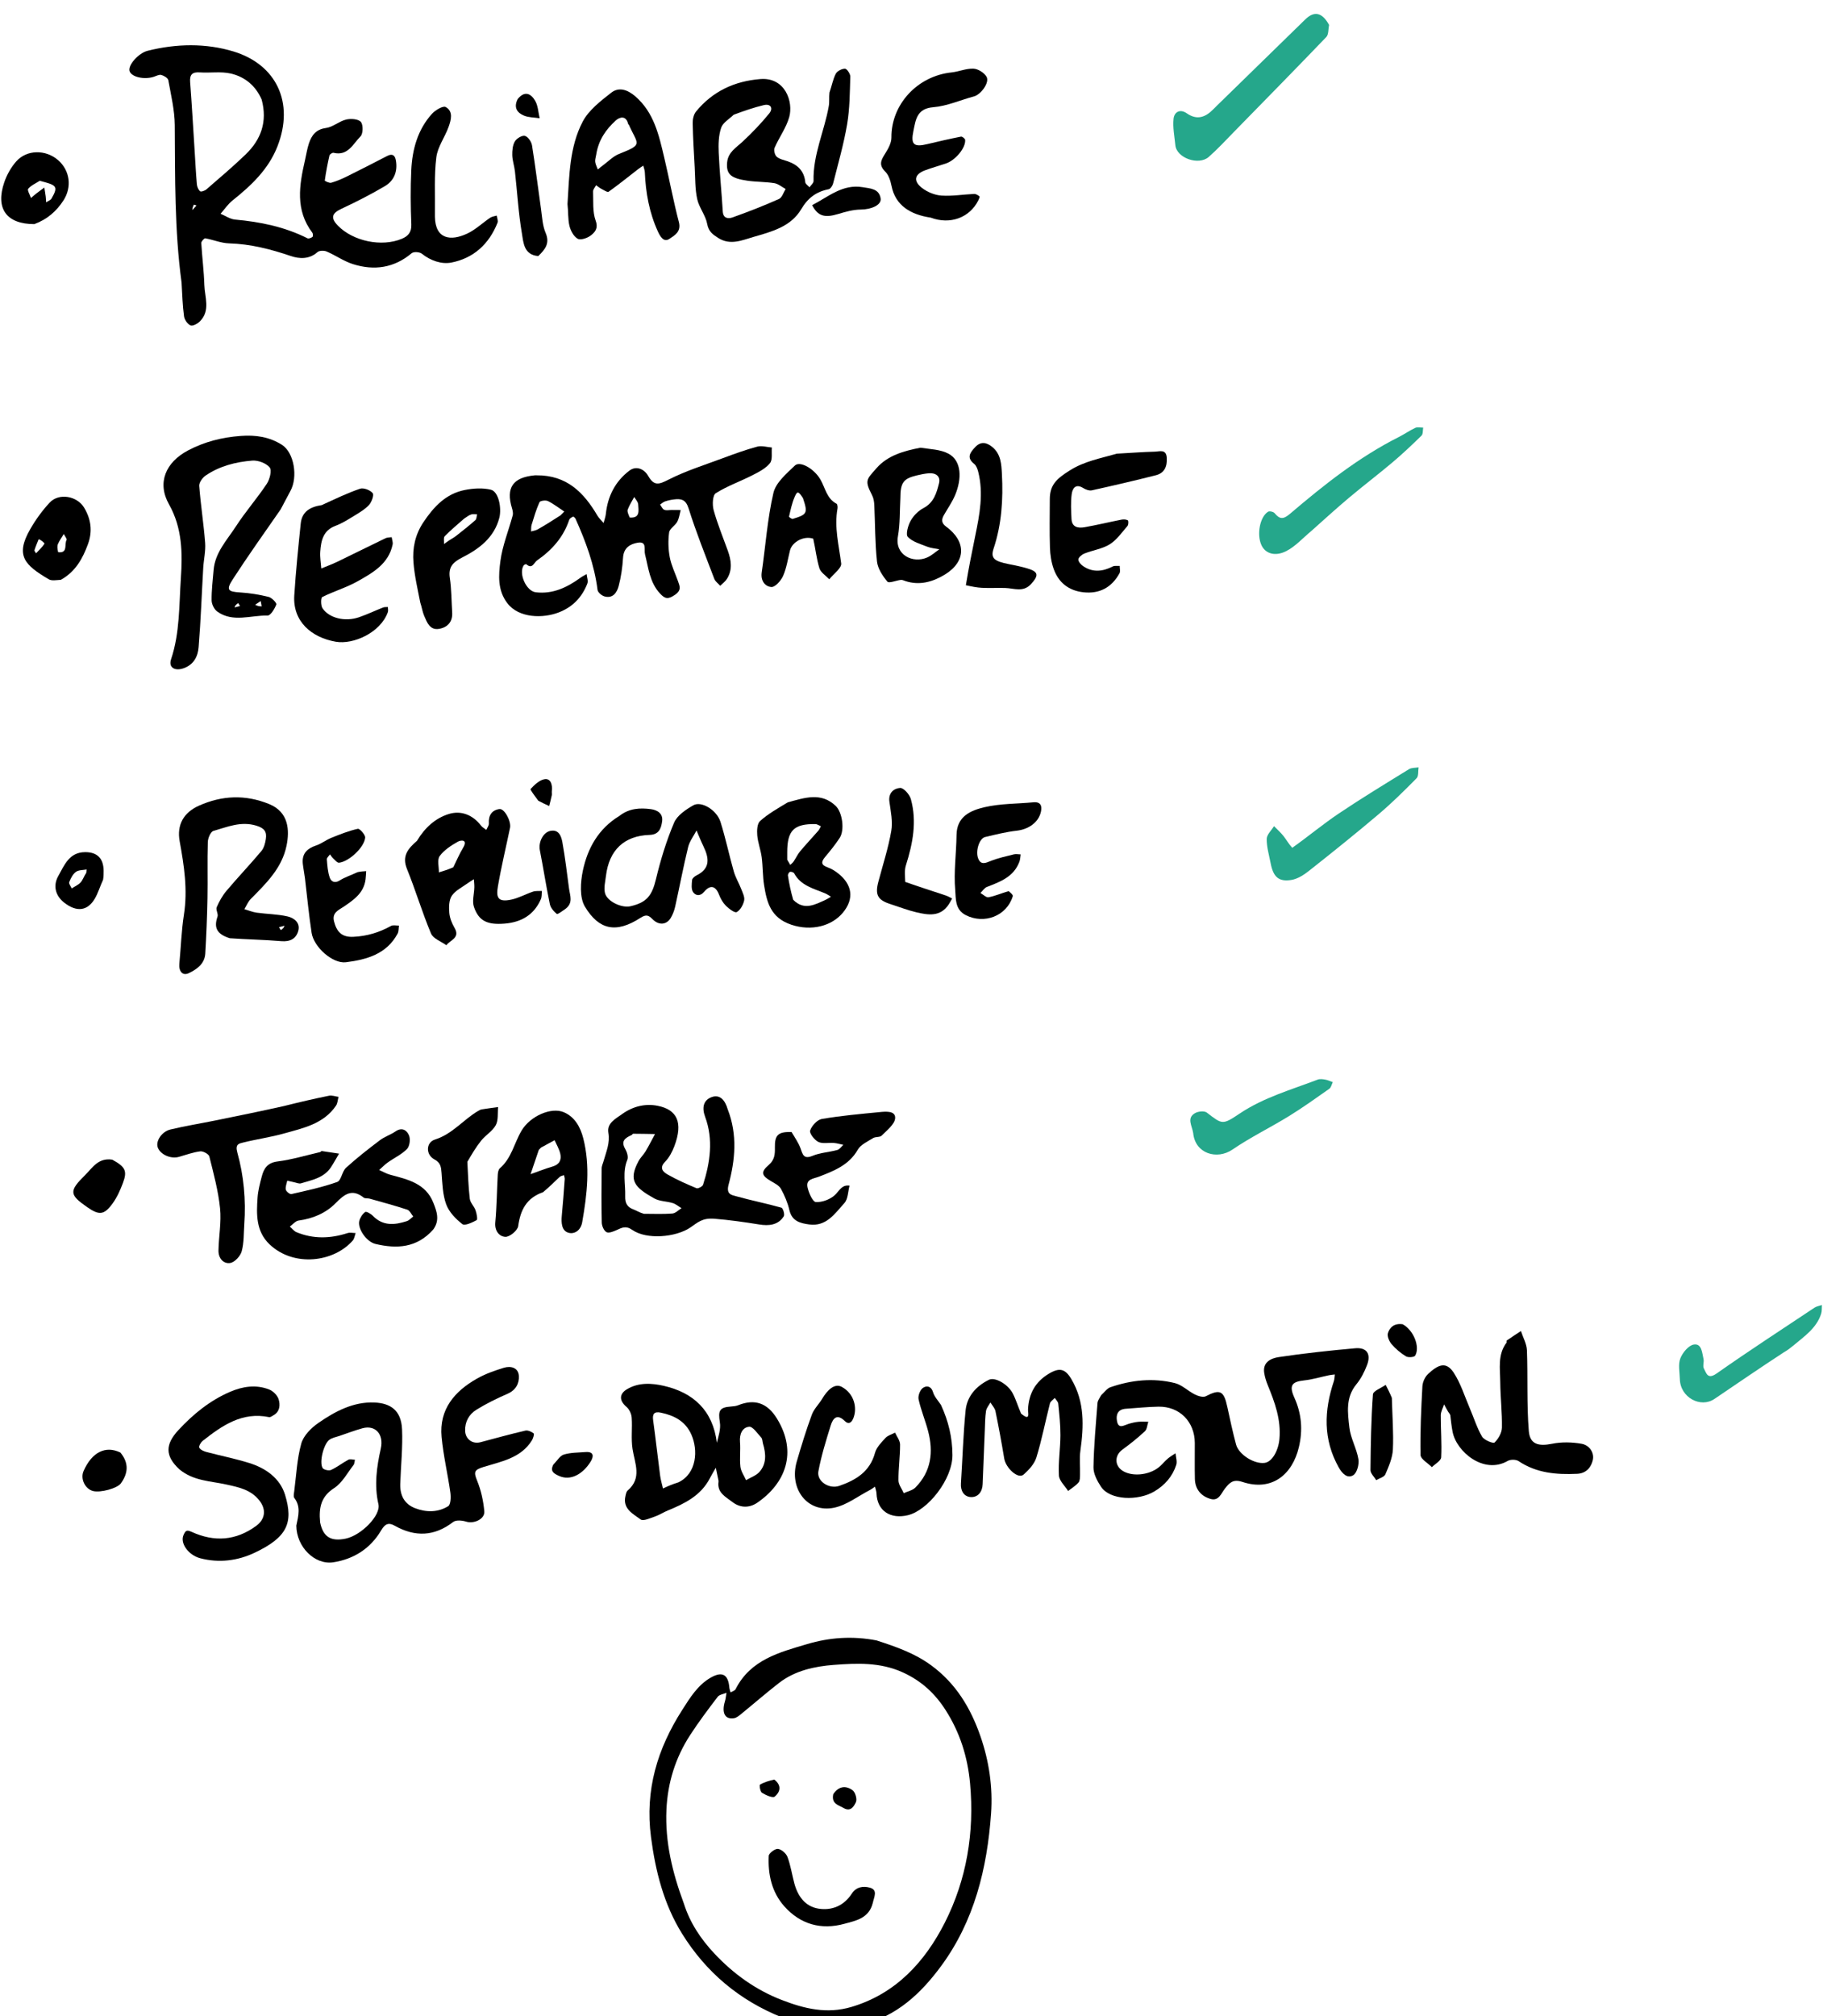 <svg width="842" height="931" viewBox="0 0 842 931" fill="none" xmlns="http://www.w3.org/2000/svg">
<g filter="url(#filter0_d)">
<path d="M247.86 213.49C261.77 213.38 269.66 221.44 275.89 232.03C276.64 233.31 277.81 234.35 278.79 235.49C279.15 234.08 279.68 232.7 279.83 231.27C280.69 223.11 284.19 216.27 290.68 211.34C293.98 208.83 297.63 210.72 299.35 213.71C302.08 218.46 304.23 217.8 308.68 215.53C316.73 211.43 325.48 208.69 333.99 205.52C339.19 203.58 344.42 201.68 349.77 200.24C351.83 199.69 354.25 200.47 356.5 200.64C356.27 203.11 356.91 206.28 355.61 207.89C353.64 210.33 350.46 211.96 347.55 213.44C341.93 216.31 335.87 218.42 330.58 221.77C329.13 222.69 328.94 227.12 329.61 229.54C331.37 235.91 333.92 242.06 336.16 248.29C337.72 252.65 338.4 257.03 335.82 261.22C335.04 262.48 333.73 263.42 332.66 264.5C331.73 263.44 330.4 262.54 329.93 261.31C325.82 250.52 321.51 239.78 318.05 228.77C316.73 224.58 314.58 224.22 311.28 224.62C309.89 224.79 308.49 225.09 307.17 225.54C306.33 225.83 305.63 226.5 304.87 227C305.5 227.83 305.96 229.04 306.79 229.4C307.78 229.82 309.08 229.49 310.25 229.5C311.63 229.51 313.02 229.52 314.4 229.53C313.89 231.35 313.67 233.34 312.78 234.96C311.79 236.76 309.28 238.11 309.05 239.87C308.55 243.63 308.64 247.61 309.35 251.33C310.06 255.07 311.82 258.61 313.1 262.24C313.95 264.65 314.92 266.52 311.7 268.7C308.62 270.8 307.2 270.61 304.86 268.09C300.06 262.93 299.51 256.26 297.92 249.96C297.34 247.67 298.96 243.84 294.49 244.61C290.96 245.22 288.05 247 287.77 251.51C287.5 255.92 286.87 260.38 285.74 264.64C284.96 267.57 283.08 270.51 279.17 269.39C277.89 269.02 276.13 267.53 275.99 266.38C274.54 254.83 270.55 244.09 265.84 233.58C265.64 233.13 264.87 232.47 264.68 232.57C264 232.9 263.12 233.4 262.91 234.03C260.23 242.09 254.9 248.03 248.07 252.77C246.61 253.79 245.87 257.02 243.09 254.54C242.95 254.41 242.1 254.73 241.89 255.05C239.41 258.79 243.04 266.96 247.44 267.49C255.36 268.44 261.96 265.24 268.13 260.76C269.01 260.12 270.01 259.64 270.95 259.09C271.09 260.56 271.76 262.24 271.28 263.47C268.85 269.75 264.54 274.27 258.14 276.77C250.83 279.62 239.66 279.51 234.33 272.54C229.74 266.53 230.26 259.54 231.13 253.02C232.08 245.88 234.92 239 236.81 231.96C237.08 230.95 236.78 229.7 236.46 228.64C233.61 219.23 236.86 214.47 246.86 213.51C247.02 213.47 247.19 213.49 247.86 213.49ZM258.86 231.99C259.45 231.4 260.04 230.81 260.63 230.22C258.14 228.57 255.75 226.7 253.09 225.38C252.06 224.87 249.48 225.22 249.18 225.89C247.66 229.25 246.62 232.83 245.53 236.36C245.24 237.31 245.36 238.39 245.3 239.41C246.32 239.1 247.44 238.97 248.34 238.46C251.71 236.54 255.02 234.49 258.86 231.99ZM290.86 232.99C295.81 233.33 294.91 229.69 294.76 226.89C294.7 225.73 293.58 224.62 292.94 223.49C291.91 225.41 290.7 227.26 289.94 229.28C289.61 230.17 290.19 231.41 290.86 232.99Z" fill="black"/>
<path d="M129.61 229.24C122.06 240.12 114.56 250.63 107.55 261.45C104.33 266.42 105.22 267.23 110.96 267.57C115.37 267.84 119.8 268.57 124.09 269.63C125.55 269.99 127.88 272.46 127.62 273.13C126.86 275.14 124.97 278.27 123.59 278.24C115.81 278.05 107.58 281.59 100.34 276.39C98.93 275.37 97.77 273.01 97.74 271.25C97.68 266.57 98.27 261.88 98.66 257.2C99.34 249.08 104.89 243.36 108.99 237.02C113.38 230.24 118.77 224.12 123.24 217.38C124.6 215.33 125.64 211.17 124.55 209.84C122.92 207.86 119.2 206.48 116.51 206.69C108.89 207.29 101.43 209.2 94.98 213.59C93.52 214.58 91.9 216.84 92.02 218.38C92.69 227.15 94.08 235.87 94.75 244.64C95.04 248.45 94.1 252.34 93.87 256.21C93.16 268.42 92.73 280.66 91.74 292.84C91.4 297.05 89.57 300.88 84.82 302.57C80.86 303.98 77.71 302.32 79.01 298.44C83.1 286.21 82.69 273.45 83.54 260.97C84.31 249.52 84.23 237.82 78.06 226.89C72.45 216.95 76.46 207.49 86.86 201.99C94.47 197.97 102.48 195.95 111.14 195.3C118.13 194.77 124.39 195.73 130.19 199.38C135.84 202.94 137.71 214.28 134.11 220.76C132.61 223.46 131.27 226.24 129.61 229.24ZM120.86 273.99C120.71 273.18 120.56 272.36 120.42 271.55C119.57 272.12 118.72 272.68 117.86 273.25C118.69 273.66 119.53 274.07 120.86 273.99ZM108.36 274.49C109.19 274.27 110.03 274.05 110.86 273.83C110.57 273.38 110.28 272.94 110 272.49C109.28 272.99 108.57 273.49 108.36 274.49Z" fill="black"/>
<path d="M425.11 200.74C429.63 201.43 434.35 201.51 438.06 203.49C444.25 206.78 444.28 215.15 441.15 222.6C439.78 225.86 437.7 228.82 435.93 231.91C434.78 233.93 434.83 235.58 436.92 237.11C446.38 244.01 446.27 253.29 436.38 259.33C430.87 262.69 424.74 264.46 418.16 262.31C417.49 262.09 416.77 261.71 416.11 261.78C413.94 262.02 410.58 263.45 409.87 262.59C407.66 259.94 405.41 256.56 405.06 253.27C404.13 244.66 404.23 235.94 403.82 227.27C403.75 225.73 403.5 224.06 402.81 222.72C399.25 215.8 400.17 215.5 404.8 210.23C409.98 204.3 417.33 202.26 425.11 200.74ZM415.86 223.99C415.53 229.9 415.75 235.9 414.73 241.69C413.21 250.28 421.61 254.3 428.23 251.43C430.27 250.55 431.99 248.93 433.86 247.65C431.99 247.26 430.01 247.13 428.26 246.44C425.12 245.2 421.49 244.21 419.31 241.93C418.24 240.8 419.38 236.69 420.58 234.52C421.89 232.16 424.13 229.88 426.51 228.63C431.34 226.1 432.61 221.57 433.72 217.1C434.5 213.96 432.23 212.29 429.03 212.54C427.16 212.69 425.29 213.08 423.46 213.52C417.3 214.99 415.86 216.82 415.86 223.99Z" fill="black"/>
<path d="M148.61 227.24C154.65 224.49 160.34 221.7 166.3 219.68C167.93 219.12 171.01 220.31 172.14 221.72C172.84 222.59 171.65 225.89 170.39 227.23C168.38 229.36 165.68 230.9 163.13 232.46C160.5 234.07 157.82 235.74 154.95 236.81C149.23 238.93 148.27 243.69 147.92 248.75C147.74 251.31 148.21 253.91 148.39 256.5C150.81 255.5 153.28 254.61 155.63 253.48C163.13 249.87 170.57 246.14 178.07 242.53C178.9 242.13 179.96 242.2 180.91 242.05C181.07 243.19 181.56 244.39 181.34 245.45C179.49 254.37 172.22 258.45 165.25 262.38C160.06 265.31 154.18 267 148.84 269.7C148.13 270.06 148.11 273.64 148.98 274.91C152.13 279.51 159.44 281.19 165.78 279.03C169.56 277.74 173.18 276 176.9 274.53C177.58 274.26 178.39 274.36 179.15 274.29C179.16 275.09 179.39 275.98 179.13 276.69C175.7 286.2 163.16 291.73 155.11 290.33C143.91 288.39 135.15 281.01 135.92 268.94C136.63 257.85 137.76 246.78 138.9 235.72C139.47 230.21 143.3 228.03 148.61 227.24Z" fill="black"/>
<path d="M515.86 203.49C522.05 203.16 527.73 202.7 533.43 202.56C535.57 202.51 538.66 201.23 538.9 205.43C539.13 209.41 537.84 212.44 533.88 213.45C524.07 215.94 514.2 218.23 504.31 220.42C503.1 220.69 501.45 220.08 500.32 219.37C496.76 217.14 495.34 219.6 494.99 222.18C494.49 225.94 494.71 229.83 494.9 233.65C495.1 237.54 498.04 237.96 500.94 237.45C506.64 236.45 512.27 235.08 517.95 233.96C518.92 233.77 520.13 233.82 520.93 234.27C521.28 234.47 521.26 236.28 520.79 236.83C518.19 239.82 515.82 243.3 512.57 245.33C509.13 247.47 504.75 248.05 500.89 249.59C499.7 250.06 498.07 251.41 498.06 252.38C498.05 253.47 499.42 254.9 500.56 255.62C504.97 258.44 509.45 257.88 513.95 255.57C514.83 255.12 516.09 255.39 517.17 255.32C517.16 256.46 517.56 257.82 517.08 258.7C513.48 265.25 507.88 268.31 500.4 267.49C493.63 266.75 488.9 263.03 486.66 256.68C485.57 253.6 485.06 250.2 484.95 246.93C484.71 239.45 484.86 231.95 484.88 224.46C484.9 217.72 488.26 214.92 494.06 211.26C500.77 206.99 508.13 205.7 515.86 203.49Z" fill="black"/>
<path d="M194.11 272.24C192.86 265.9 191.46 259.85 190.97 253.73C190.44 247.17 191.71 240.92 195.55 235.16C200.36 227.96 205.97 221.96 214.74 220.25C218.63 219.49 222.94 219.21 226.72 220.13C230.34 221.01 231.77 228.7 230.62 233.13C228.28 242.18 221.38 247.42 213.58 251.38C209.43 253.49 206.99 255.64 207.75 260.77C208.54 266.06 208.52 271.48 208.85 276.84C209.12 281.16 206.67 283.71 202.84 284.38C198.55 285.14 197.22 281.4 195.9 278.34C195.12 276.51 194.86 274.45 194.11 272.24ZM214.36 233.49C211.35 236.16 208.23 238.72 205.42 241.59C204.76 242.26 205.16 243.97 205.07 245.2C205.88 244.63 206.69 244.04 207.52 243.49C208.56 242.8 209.68 242.24 210.65 241.47C213.66 239.1 216.68 236.73 219.55 234.19C220.15 233.66 220.11 232.41 220.37 231.49C219.49 231.49 218.55 231.29 217.74 231.53C216.72 231.83 215.81 232.49 214.36 233.49Z" fill="black"/>
<path d="M375.61 242.74C371.2 241.28 365.83 244.26 364.85 248.26C363.89 252.18 363.3 256.27 361.7 259.92C360.73 262.12 358.03 265.17 356.3 265.06C353.32 264.85 351.27 262.16 351.82 258.34C353.6 246.08 354.44 233.61 357.23 221.59C358.34 216.84 363.27 212.69 367.14 208.97C369.53 206.68 375.99 210.46 378.85 215.28C381.16 219.17 381.75 224.18 386.36 226.6C386.8 226.83 386.95 228.11 386.82 228.83C385.26 237.45 387.46 245.73 388.52 254.16C388.8 256.34 384.97 259.03 383.02 261.49C381.45 259.81 379.08 258.37 378.46 256.39C377.13 252.07 376.68 247.47 375.61 242.74ZM370.86 223.99C368.71 220.71 368.24 220.59 366.93 223.7C365.75 226.5 365.13 229.55 364.43 232.53C364.38 232.76 365.7 233.74 366.15 233.61C372.87 231.56 373.18 230.96 370.86 223.99Z" fill="black"/>
<path d="M605.61 239.24C601.63 242.55 598.28 246.35 594.09 248.48C588.82 251.16 584.43 249.55 582.66 245.79C580.37 240.92 581.87 232.68 585.69 230.3C586.34 229.9 588.14 230.3 588.68 230.94C591.05 233.78 592.64 233.96 595.8 231.27C611.43 217.96 627.5 205.17 645.98 195.85C648.61 194.53 651.04 192.8 653.7 191.56C654.71 191.09 656.12 191.46 657.34 191.45C657.11 192.7 657.31 194.41 656.57 195.14C652.25 199.38 647.84 203.54 643.22 207.45C636.61 213.03 629.7 218.27 623.08 223.84C617.22 228.76 611.58 233.93 605.61 239.24Z" fill="#25A78B"/>
<path d="M446.11 264.24C447.39 256.46 448.9 248.93 450.45 241.4C452.47 231.61 454.34 221.81 451.81 211.83C451.48 210.52 450.9 208.95 449.91 208.17C446.23 205.28 448.19 202.87 450.35 200.53C452.83 197.84 455.46 198.1 458.23 200.33C462.35 203.64 462.52 208.43 462.76 212.93C463.37 224.55 462.66 236.07 458.93 247.28C457.44 251.76 459.11 253.15 466 254.5C468.91 255.07 471.83 255.66 474.66 256.52C479.66 258.04 479.86 259.69 476.22 263.69C472.62 267.64 468.38 265.64 464.27 265.51C460.72 265.4 457.15 265.61 453.61 265.44C451.19 265.33 448.78 264.82 446.11 264.24Z" fill="black"/>
<path d="M28.11 261.74C26.06 261.85 23.9 262.31 22.51 261.49C11.46 254.94 6.9 250.64 13.94 238.38C16.44 234.02 19.47 229.83 22.88 226.14C27.2 221.47 35.61 222.99 38.88 228.46C42.07 233.8 42.78 239.34 40.65 245.2C38.21 251.87 34.93 257.92 28.11 261.74ZM26.86 248.99C31.54 249.54 29.59 245.3 30.75 243.36C31.04 242.87 29.93 241.53 29.46 240.59C28.55 242.11 27.48 243.56 26.78 245.17C26.34 246.14 26.48 247.37 26.86 248.99ZM17.86 242.99C17.19 244.67 16.46 246.33 15.92 248.05C15.81 248.41 16.4 249 16.66 249.49C17.99 248.06 19.47 246.72 20.53 245.1C20.7 244.82 19.12 243.39 17.86 242.99Z" fill="black"/>
<path d="M336.11 506.24C340.69 517.97 339.56 529.66 336.52 541.02C335.31 545.54 337.87 545.78 340.07 546.4C346.97 548.33 354.03 549.72 360.92 551.66C361.65 551.87 362.54 554.79 362.02 555.62C359.41 559.8 354.99 560.11 350.74 559.43C343.82 558.32 336.95 557.33 329.94 556.77C324.39 556.33 322.35 558.43 318.88 560.8C312.18 565.38 298.62 566.54 292.05 561.94C289 559.8 287.21 560.94 284.73 562.04C283.27 562.69 281.15 563.55 280.1 562.95C278.9 562.27 277.98 560.09 277.94 558.53C277.74 550.2 277.8 541.87 277.89 533.53C277.9 532.33 278.52 531.14 278.84 529.94C280 525.74 281.82 521.82 281 517.07C280.23 512.63 284.29 510.63 287.41 508.39C292.36 504.85 298.04 503.48 303.77 504.62C312.72 506.4 315.62 512.28 311.47 523.27C310.5 525.85 309.1 528.51 307.2 530.45C304.35 533.35 306.27 535.16 308.33 536.33C312.6 538.77 317.14 540.78 321.69 542.67C322.4 542.96 324.47 541.89 324.73 541.07C328.02 530.73 329.55 520.16 325.69 509.73C324.12 505.49 324.88 502.19 328.38 500.73C332.47 499.03 334.9 502.03 336.11 506.24ZM297.36 554.49C301.75 554.49 306.15 554.7 310.51 554.37C311.99 554.26 313.36 552.77 314.77 551.9C313.44 551.1 312.2 550 310.75 549.55C307.93 548.67 304.64 548.77 302.17 547.38C293.13 542.29 290.13 539.15 294.89 530.22C295.77 528.56 297.24 527.22 298.21 525.59C299.75 523.01 301.1 520.31 302.53 517.66C299.17 517.6 295.8 517.53 292.44 517.52C292.2 517.52 291.99 518 291.71 518.13C288.83 519.42 286.6 520.82 288.79 524.59C289.61 526 290.29 528.24 289.74 529.57C287.43 535.14 288.94 540.76 288.76 546.36C288.65 549.68 289.75 551.44 292.69 552.52C293.97 552.99 295.14 553.82 297.36 554.49Z" fill="black"/>
<path d="M200.11 561.74C192.55 570.29 183.23 570.74 173.43 568.41C169.19 567.4 165.06 561.24 165.95 557.76C166.35 556.21 167.42 554.56 168.69 553.65C169.2 553.28 171.31 554.49 172.23 555.44C176.89 560.23 182.31 559.69 187.9 557.88C189 557.52 189.88 556.47 190.86 555.74C189.96 554.65 189.26 552.96 188.12 552.59C182.39 550.7 176.55 549.14 170.74 547.5C169.83 547.24 168.61 547.51 167.97 547C162.56 542.72 159.09 545.44 155.04 549.56C150.5 554.17 144.54 556.72 137.93 557.6C136.48 557.79 135.21 559.43 133.86 560.39C134.88 561.27 135.76 562.49 136.94 562.98C144.72 566.19 152.58 565.96 160.51 563.4C161.64 563.03 163 563.37 164.26 563.38C163.84 564.54 163.7 565.94 162.95 566.81C154.28 576.8 135.75 579.31 124.48 568.57C118.19 562.57 118.42 554.71 118.97 546.95C119.2 543.69 120.07 540.46 120.9 537.28C121.87 533.55 123.51 530.91 128.18 530.32C134.81 529.48 141.29 527.51 147.83 526C148.12 525.93 148.38 525.48 148.61 525.51C151.28 525.88 153.94 526.3 156.6 526.71C155.37 528.79 154.21 530.92 152.89 532.94C149.64 537.92 144.13 538.87 139.02 540.42C138.08 540.7 136.87 540.12 135.79 539.9C134.75 539.69 133.71 539.43 132.67 539.19C132.4 540.58 131.74 542.05 132.01 543.33C132.2 544.2 133.87 545.54 134.59 545.38C141.71 543.75 148.9 542.24 155.75 539.79C157.62 539.12 157.96 534.94 159.81 533.25C164.76 528.74 170.07 524.6 175.41 520.55C177.6 518.89 180.39 518.02 182.67 516.45C185.75 514.32 188 516 188.93 518.34C189.63 520.08 189.22 523.3 187.98 524.57C185.51 527.09 182.09 528.66 179.15 530.75C177.71 531.77 176.46 533.08 175.13 534.26C176.82 535 178.45 535.98 180.21 536.45C188.27 538.61 196.59 540.41 200.13 549.34C201.67 553.23 203.29 557.39 200.11 561.74Z" fill="black"/>
<path d="M131.11 504.74C138.22 502.96 145.07 501.35 151.96 499.97C153.34 499.69 154.89 500.3 156.36 500.49C155.99 501.86 155.94 503.46 155.18 504.57C149.44 513.01 140.05 514.91 131.14 517.41C124.97 519.14 118.57 520.02 112.35 521.57C110.41 522.05 108.53 522.3 109.6 526.13C112.61 536.89 113.63 548.06 112.84 559.3C112.54 563.5 112.73 567.84 111.63 571.82C111.02 574.02 108.42 576.86 106.36 577.2C103.12 577.73 100.86 574.91 100.91 571.5C101.02 564.97 102.3 558.37 101.64 551.94C100.81 543.88 98.66 535.93 96.69 528.04C96.41 526.91 93.84 525.49 92.5 525.65C89.15 526.06 85.9 527.29 82.61 528.21C78.78 529.28 73.94 527.07 72.83 523.74C71.89 520.91 74.69 516.52 78.72 515.56C85.43 513.95 92.26 512.85 99.03 511.48C109.67 509.34 120.26 507.15 131.11 504.74Z" fill="black"/>
<path d="M250.86 544.49C243.07 547.21 240.36 552.83 239.34 560.2C239.06 562.2 235.39 565.23 233.41 565.13C230.63 564.99 228.4 562.44 228.76 558.48C229.44 551.16 229.49 543.79 229.9 536.45C229.96 535.41 230.21 534.03 230.91 533.43C236.29 528.79 237.51 521.81 240.9 516.08C244.85 509.4 254.53 505.1 260.38 507.57C265.58 509.76 268.12 514.61 269.41 519.67C272.67 532.55 271.17 545.47 268.91 558.36C268.24 562.2 265.32 564.02 262.56 563.24C259.4 562.34 259.17 558.62 259.48 555.36C260.02 549.73 260.43 544.09 260.84 538.46C260.88 537.86 260.61 537.24 260.48 536.63C259.79 536.91 258.95 537.01 258.45 537.49C256.03 539.75 253.71 542.13 250.86 544.49ZM248.86 524.99C247.59 528.72 246.32 532.45 245.06 536.19C248.46 534.99 251.82 533.66 255.27 532.64C258.41 531.71 259.43 529.56 258.78 526.74C258.28 524.57 257.06 522.57 256.16 520.5C254.13 521.6 252.09 522.69 250.07 523.81C249.79 523.95 249.59 524.25 248.86 524.99Z" fill="black"/>
<path d="M365.61 516.74C367.19 519.43 368.86 521.76 369.77 524.35C370.79 527.25 371.26 529.39 375.32 527.71C378.87 526.24 382.94 526.06 386.71 525.03C387.78 524.74 388.59 523.46 389.52 522.64C388.05 522.34 386.59 521.89 385.11 521.77C382.7 521.57 379.93 522.26 377.95 521.28C376.15 520.39 373.75 517.28 374.18 516.04C374.94 513.83 377.44 511.07 379.58 510.7C388.4 509.19 397.35 508.4 406.27 507.53C409.11 507.25 413.63 506.82 413.45 510.31C413.3 513.13 409.64 515.91 407.22 518.39C406.39 519.24 404.39 518.83 403.26 519.53C400.74 521.11 397.55 522.52 396.19 524.89C392.12 532.01 385.21 534.66 378.33 537.32C375.58 538.38 372.13 538.4 373 542.36C373.56 544.89 375.4 549 376.84 549.07C379.78 549.22 383.51 547.83 385.67 545.77C387.75 543.78 388.82 540.96 392.39 541.49C391.65 544.21 391.7 547.66 390.01 549.52C385.66 554.32 381.7 560.49 373.76 559.41C369.68 558.86 365.79 557.94 364.61 552.82C363.82 549.41 362.4 546.06 360.71 542.98C359.87 541.45 357.89 540.44 356.25 539.49C351.68 536.83 351.2 535.26 355.1 531.89C357.75 529.6 357.97 527.05 357.91 523.99C357.77 518.09 359.41 516.53 365.61 516.74Z" fill="black"/>
<path d="M551.11 517.24C550.62 513.85 547.88 510.21 552.09 507.93C553.53 507.15 556.28 506.89 557.4 507.75C564.6 513.3 564.59 513.54 572.65 508.15C583.71 500.76 596.39 497.2 608.61 492.53C609.63 492.14 610.95 492.32 612.08 492.52C613.28 492.73 614.41 493.29 615.58 493.69C615.06 494.73 614.82 496.16 613.99 496.74C607.83 501.08 601.7 505.47 595.29 509.42C586.71 514.7 577.57 519.13 569.27 524.81C562.12 529.71 552.03 526.77 551.11 517.24Z" fill="#25A78B"/>
<path d="M215.86 530.49C216.19 536.5 216.32 542.04 216.98 547.52C217.2 549.38 218.98 550.99 219.64 552.86C220.16 554.32 220.68 557.1 220.15 557.4C218.13 558.52 214.69 560.14 213.57 559.27C210.51 556.89 207.4 553.69 206.1 550.16C204.44 545.65 204.32 540.51 203.94 535.61C203.73 532.88 203.54 530.91 200.61 529.35C196.6 527.22 196.65 521.54 200.93 520.19C209.02 517.64 214.02 510.98 220.9 506.95C221.42 506.64 222.01 506.35 222.6 506.26C225.08 505.86 227.57 505.54 230.06 505.2C229.77 508.02 230.24 511.25 228.99 513.55C227.48 516.33 224.31 518.14 222.25 520.69C219.9 523.61 217.97 526.87 215.86 530.49Z" fill="black"/>
<path d="M51.86 529.49C57.92 532.83 58.85 534.69 56.8 540.19C55.57 543.5 54.08 546.85 52.03 549.68C48.09 555.11 45.83 555.26 40.34 551.46C31.98 545.68 31.8 544 39.33 536.59C42.7 533.26 45.37 528.48 51.86 529.49Z" fill="black"/>
<path d="M508.61 638.24C510.18 636.82 511.31 635.11 512.85 634.58C522.56 631.22 532.59 630.18 542.61 632.65C545.93 633.47 548.71 636.33 551.9 637.92C553.38 638.66 555.69 639.37 556.91 638.74C563.49 635.33 565.26 636.12 566.87 643.67C568.11 649.47 569.37 655.27 570.9 661C572.15 665.72 579.42 670.2 584.17 669.5C587.67 668.98 590.47 663.72 590.94 658.48C591.74 649.58 588.83 641.63 585.57 633.67C584.81 631.82 584.19 629.85 583.9 627.88C583.16 622.83 587.25 621.17 590.62 620.66C602.33 618.9 614.13 617.64 625.93 616.58C631.26 616.1 633.35 619.19 631.4 624.33C630.21 627.48 628.59 630.66 626.46 633.24C621.43 639.35 622.47 646.42 623.24 653.17C623.81 658.14 626.59 662.84 627.43 667.82C627.83 670.19 626.75 674.16 625.02 675.21C622.35 676.83 620.01 674.59 618.33 671.61C611.03 658.61 611.54 645.33 616.09 631.73C616.41 630.77 616.39 629.7 616.53 628.68C615.63 628.8 614.71 628.85 613.83 629.04C610 629.84 606.22 631.01 602.35 631.42C596.52 632.04 595.33 633.84 597.86 639.45C601.19 646.84 601.8 654.37 599.91 662.3C596.91 674.87 587.5 682.81 573.84 678.3C569.52 676.88 567.92 678.69 565.87 681.23C564.04 683.5 563 687.27 559.14 686.16C554.75 684.9 552.02 681.71 551.89 676.94C551.75 671.39 551.88 665.83 551.85 660.28C551.79 650.47 544.81 643.4 535.08 643.55C530.05 643.63 525.03 644.17 520 644.51C516.25 644.76 515.33 647.29 515.93 650.31C516.66 653.98 519.1 652.16 521.14 651.53C522.63 651.07 524.17 650.71 525.72 650.54C527.26 650.38 528.82 650.52 530.38 650.52C529.87 652.01 529.8 653.96 528.79 654.91C525.53 657.95 522.03 660.75 518.42 663.38C514.53 666.21 514.76 671.22 519.08 673.5C523.9 676.05 531.64 674.91 535.87 670.98C537.09 669.85 538.16 668.55 539.43 667.48C540.51 666.57 541.77 665.87 542.94 665.07C543.09 666.87 543.79 668.86 543.27 670.45C541.55 675.78 538.01 679.8 533.19 682.67C525.6 687.19 512.65 686.79 508.51 680.49C506.77 677.85 505 674.52 505.05 671.53C505.21 661.64 506.15 651.75 506.91 641.88C507 640.71 507.86 639.61 508.61 638.24Z" fill="black"/>
<path d="M136.86 698.49C137.86 693.8 138.97 689.64 135.93 685.69C135.45 685.06 135.75 683.73 135.88 682.75C136.85 675.33 137.16 667.73 139.15 660.59C140.17 656.94 143.71 653.38 147.01 651.09C154.74 645.73 163.2 641.21 172.96 641.63C180.43 641.95 185.31 645.3 185.7 653.99C186.07 662.37 185.14 670.81 184.87 679.22C184.71 684.44 186.72 688.53 191.8 690.46C196.96 692.42 202.31 692.4 206.99 689.51C208.19 688.77 208.3 685.34 208.01 683.26C206.81 674.66 204.77 666.15 203.96 657.52C202.78 644.78 209.94 636.45 220.32 630.58C224.17 628.4 228.47 626.89 232.72 625.59C235.91 624.61 239.41 625.52 239.66 629.32C239.89 632.76 238.26 635.91 234.45 637.58C229.51 639.74 224.62 642.13 220.04 644.97C216.66 647.06 214.69 650.46 214.84 654.74C214.97 658.53 218.22 660.95 221.9 659.97C228.8 658.13 235.69 656.23 242.64 654.61C243.81 654.34 245.48 655.09 246.49 655.9C246.86 656.2 246.25 658.2 245.65 659.15C240.53 667.34 231.56 668.85 223.37 671.38C219.1 672.7 218.67 673.58 220.39 677.78C222.2 682.2 223.25 687.08 223.69 691.85C224.02 695.47 218.88 697.77 215.29 696.63C213.45 696.05 210.62 695.79 209.32 696.79C200.6 703.5 191.71 703.81 182.33 698.53C179.47 696.92 177.84 697.62 176.05 700.66C171.12 709.05 163.38 713.98 153.89 715.42C145.28 716.68 136.93 708.24 136.86 698.49ZM147.86 696.99C149.22 703.65 152.76 705.9 159.64 704.49C166.83 703.01 175.96 693.75 174.79 688.62C172.79 679.89 173.97 671.39 175.88 662.9C177.36 656.33 173.41 651.84 167.35 653.54C163.79 654.54 160.32 655.84 156.82 657.04C155.22 657.59 153.41 657.89 152.11 658.86C149.46 660.84 147.38 669.19 149 671.86C149.51 672.7 151.89 673.24 152.89 672.78C155.7 671.49 158.18 669.51 160.92 668.04C161.7 667.62 162.92 668.03 163.94 668.06C163.73 668.88 163.76 669.89 163.28 670.5C160.42 674.17 158.07 678.72 154.35 681.13C148.47 684.94 147.16 689.79 147.86 696.99Z" fill="black"/>
<path d="M331.11 660.24C331.79 657.26 332.99 653.9 332.49 650.82C331.62 645.35 332.28 643.86 337.68 643.48C338.77 643.4 339.92 643.29 340.93 642.89C348.53 639.85 354.37 641.76 358.85 649.04C368.51 664.76 362.67 679.05 349.76 687.9C346.37 690.22 342.15 690.56 338.25 687.56C335.03 685.08 331.17 683.28 331.86 678.23C331.88 678.07 331.89 677.89 331.86 677.73C331.45 675.74 331.03 673.75 330.61 671.75C329.69 673.37 328.72 674.96 327.87 676.61C323.71 684.65 316.23 688.31 308.38 691.52C306.39 692.33 304.55 693.57 302.53 694.26C300.34 695.01 297.11 696.54 295.89 695.63C292.41 693.03 287.49 690.74 288.88 684.8C289.09 683.91 289.28 682.78 289.9 682.26C296.62 676.52 293.21 669.83 292.16 663.13C291.41 658.38 292.12 653.41 291.76 648.57C291.63 646.86 290.66 644.76 289.37 643.66C286 640.8 285.89 637.71 289.59 635.49C294.99 632.26 301.09 632.67 306.59 633.93C320.26 637.07 329.25 645.27 331.11 660.24ZM313.36 678.49C321.92 674.36 322.47 663.5 319.32 656.43C316.59 650.29 311.47 647.63 305.25 646.32C302.28 645.7 301.24 646.75 301.67 649.84C302.85 658.35 303.78 666.89 304.9 675.41C305.16 677.41 305.77 679.36 306.21 681.33C308.25 680.38 310.31 679.43 313.36 678.49ZM352.36 660.49C352.13 659.59 352.17 658.44 351.61 657.84C349.86 655.95 347.73 652.67 346.02 652.83C342.81 653.13 341.49 656.26 341.79 659.86C342.1 663.65 341.55 667.51 341.98 671.28C342.22 673.42 343.68 675.42 344.59 677.49C346.68 676.24 349.23 675.4 350.77 673.67C353.99 670.04 353.9 665.51 352.36 660.49Z" fill="black"/>
<path d="M669.86 647.49C669.53 646.63 669.12 646.31 668.87 645.9C668.21 644.79 667.61 643.63 666.99 642.49C666.45 644.16 665.47 645.84 665.46 647.51C665.42 653.99 665.99 660.49 665.65 666.95C665.56 668.53 662.86 669.97 661.35 671.48C659.52 669.6 656.15 667.76 656.11 665.85C655.91 655.29 656.39 644.7 656.97 634.15C657.08 632.15 658.2 629.72 659.66 628.38C664.02 624.39 667.81 622.29 671.46 627.89C674.69 632.85 676.48 638.75 678.85 644.27C680.73 648.65 682.14 653.29 684.52 657.37C685.46 658.98 689.69 660.68 690.28 660.12C692.04 658.43 693.65 655.65 693.7 653.26C693.84 646.25 692.99 639.23 692.93 632.2C692.88 626 691.64 619.52 695.85 613.95C696.01 613.74 695.75 613.12 695.91 613.01C698.08 611.51 700.28 610.07 702.48 608.62C703.44 611.58 705.13 614.51 705.25 617.5C705.72 629.93 705.11 642.43 706.12 654.8C706.63 661.01 710.64 661.93 716.93 660.67C721.3 659.79 726.1 659.91 730.52 660.69C734 661.3 736.5 664.71 735.67 668.25C734.92 671.43 732.75 674.36 728.46 674.55C718.88 674.99 709.68 674.25 701.38 668.68C700.19 667.88 697.65 667.87 696.38 668.6C685.31 675.01 672.6 664.29 670.9 655.07C670.44 652.72 670.19 650.35 669.86 647.49Z" fill="black"/>
<path d="M434.61 642.74C438.09 650.28 439.89 657.85 439.91 665.9C439.94 677.07 428.58 691.43 419.36 693.66C411.33 695.6 405.13 691.74 404.83 683.57C404.79 682.54 404.38 681.52 404.14 680.49C403.36 681.01 402.61 681.61 401.78 682.04C396.3 684.88 391.07 689 385.24 690.21C372.99 692.75 364.32 681.53 368.01 668.87C370.12 661.61 372.35 654.36 374.96 647.27C375.96 644.55 378.3 642.35 379.82 639.79C381.92 636.27 385.29 632.5 388.82 634.42C394.5 637.52 396.07 644.06 394.14 648.88C393.08 651.53 391.56 651.52 390.26 650.24C386.51 646.54 384.69 649.01 383.67 652.27C381.5 659.22 379.34 666.24 378 673.38C377.14 677.99 382.93 681.76 387.68 680.11C395.33 677.45 401.79 673.57 404.14 664.88C404.84 662.31 407.1 660.03 409.01 657.96C410.09 656.8 411.92 656.33 413.41 655.54C414.22 657.37 415.71 659.19 415.72 661.03C415.74 666.55 414.93 672.08 414.98 677.6C415 679.57 416.57 681.52 417.43 683.48C419.25 682.64 421.49 682.22 422.81 680.88C430.12 673.49 431.2 664.48 428.67 654.84C427.38 649.92 425.38 645.16 424.28 640.21C423.92 638.61 424.9 635.92 426.19 634.95C427.79 633.75 430.05 633.86 430.96 636.9C431.57 638.93 433.19 640.64 434.61 642.74Z" fill="black"/>
<path d="M82.86 672.49C76.09 666.22 76.32 660.9 82.49 654.27C89.34 646.91 96.98 640.7 106.22 636.71C112.04 634.19 118.24 633.22 124.32 635.62C126.13 636.33 128.12 638.3 128.68 640.11C129.47 642.68 129.36 645.76 126.35 647.5C125.7 647.87 124.9 648.5 124.31 648.38C111.85 645.8 102.61 652.26 93.63 659.33C92.74 660.03 91.71 661.84 92.03 662.47C92.53 663.45 94.07 664.13 95.3 664.46C101.91 666.22 108.65 667.55 115.17 669.58C122.75 671.95 129.31 676.59 131.65 684.21C135.68 697.32 132.49 703.95 117.61 711C109.84 714.68 101.24 715.83 92.5 713.55C87.08 712.14 83.02 706.6 84.79 702.76C85.73 700.71 86.21 700.32 88.58 701.39C98.92 706.09 108.91 705.5 118.32 698.6C122.48 695.55 123.08 691.11 119.86 686.95C115.9 681.84 110.21 680.74 104.44 679.47C97.19 677.86 89.37 677.89 82.86 672.49Z" fill="black"/>
<path d="M471.61 646.74C476.1 650.55 474.74 646.37 474.82 644.74C475.19 637.55 478.17 632.06 484.49 628.3C489.38 625.39 491.99 625.99 494.89 630.91C501.03 641.36 500.61 652.53 499 663.95C498.5 667.54 498.94 671.25 498.84 674.91C498.81 676.16 498.85 677.75 498.14 678.57C496.81 680.11 494.97 681.2 493.34 682.48C491.85 680.1 489.22 677.78 489.09 675.33C488.75 669.18 489.76 662.96 489.79 656.77C489.82 651.91 489.27 647.05 488.79 642.2C488.7 641.26 487.73 640.4 487.17 639.51C486.4 640.36 485.18 641.1 484.93 642.09C482.81 650.39 481.2 658.84 478.68 667.01C477.76 670.01 475.18 672.8 472.71 674.94C470.24 677.08 464.58 672.01 463.82 667.45C462.61 660.15 461.27 652.88 459.78 645.63C459.48 644.19 458.25 642.95 457.45 641.61C456.74 642.92 455.63 644.16 455.42 645.54C454.98 648.43 454.98 651.39 454.86 654.32C454.51 662.67 454.16 671.03 453.86 679.39C453.73 682.97 451.61 685.44 448.44 685.3C445.37 685.17 443.6 682.55 443.83 679.04C444.56 667.83 444.88 656.58 445.97 645.41C446.61 638.78 450.82 634.07 456.78 631.13C459.55 629.76 465.56 633.13 467.8 637.49C469.27 640.33 470.19 643.47 471.61 646.74Z" fill="black"/>
<path d="M823.86 618.49C812.85 625.66 802.37 632.88 791.83 640C785.48 644.29 776.08 639.37 775.88 630.81C775.8 627.59 775.03 624.05 776.11 621.25C777.14 618.59 779.95 615.21 782.38 614.85C786.03 614.31 786.14 618.71 786.81 621.5C787.15 622.92 786.35 624.77 786.98 625.92C788.12 627.99 788.64 631.19 792.83 628.25C807.71 617.81 822.96 607.88 838.11 597.81C839.08 597.17 840.36 597 841.5 596.61C841.4 597.96 841.56 599.4 841.15 600.65C838.95 607.44 833.2 611.18 828.12 615.48C826.88 616.51 825.61 617.49 823.86 618.49Z" fill="#25A78B"/>
<path d="M642.86 639.49C643.08 647.77 643.7 655.58 643.34 663.33C643.16 667.21 641.44 671.12 639.87 674.78C639.32 676.06 637.09 676.61 635.63 677.49C634.71 675.93 632.98 674.37 632.99 672.81C633.09 661.16 633.3 649.49 634.13 637.87C634.24 636.28 637.96 634.94 640.01 633.48C640.96 635.32 641.91 637.15 642.86 639.49Z" fill="black"/>
<path d="M55.61 664.74C59.65 669.64 59.17 674.3 55.86 678.93C54.18 681.28 46.36 683.4 42.93 682.49C39.26 681.51 37.03 676.83 38.6 673.27C42.46 664.49 48.83 661.41 55.61 664.74Z" fill="black"/>
<path d="M255.61 670.24C257.37 668.49 258.63 666.2 260.43 665.66C263.59 664.71 267.06 664.76 270.41 664.5C274.39 664.19 274.27 666.57 272.8 668.93C269.26 674.62 263.57 678.03 258.08 675.47C256.01 674.51 253.85 673.47 255.61 670.24Z" fill="black"/>
<path d="M647.86 605.49C652.96 608.25 655.98 616.03 653.63 619.99C653.19 620.73 650.42 620.94 649.38 620.31C646.93 618.81 644.62 616.88 642.75 614.7C641.63 613.39 640.6 611.01 641.05 609.59C641.87 606.92 644 604.92 647.86 605.49Z" fill="black"/>
<path d="M83.86 124.49C80.56 100.01 80.91 75.89 80.72 51.77C80.66 44.85 78.98 37.92 77.74 31.04C77.56 30.03 75.74 28.94 74.49 28.61C73.45 28.34 72.12 29.12 70.94 29.49C66.5 30.87 60.8 29.56 59.87 26.92C58.9 24.16 63.99 18.51 68.15 17.46C81.44 14.12 95.09 13.88 107.89 17.78C127.56 23.77 136.12 41.31 128.11 61.68C123.99 72.17 116.06 79.67 107.42 86.55C105.29 88.25 103.71 90.64 101.87 92.71C104.1 93.64 106.27 95.18 108.56 95.39C120.2 96.44 131.47 98.73 142 104.03C142.56 104.31 143.73 103.88 144.32 103.4C144.64 103.15 144.6 101.9 144.26 101.45C136.3 90.98 138.21 79.54 140.86 68.01C141.46 65.42 141.84 62.77 142.67 60.26C143.93 56.5 145.88 53.74 150.54 53.11C153.75 52.67 156.61 50.01 159.84 49.22C162 48.69 165.46 48.92 166.66 50.28C167.8 51.58 167.73 55.76 166.51 56.98C163.08 60.39 160.7 66.18 154.05 64.56C153.53 64.43 152.3 65.23 152.17 65.78C151.29 69.61 150.56 73.47 150.01 77.36C149.98 77.59 152.12 78.64 152.98 78.39C155.48 77.67 157.91 76.62 160.25 75.47C166.48 72.39 172.65 69.21 178.83 66.02C181.25 64.77 182.45 65.72 182.86 68.12C183.72 73.14 182.04 77.42 177.79 79.94C171.28 83.79 164.51 87.23 157.66 90.43C153.25 92.49 152.58 94.63 156.1 98.23C163.12 105.4 176.28 108.16 185.56 104.28C188.37 103.11 190.13 101.34 189.98 97.68C189.65 89.31 189.56 80.9 189.96 72.53C190.42 62.97 192.91 53.88 199.5 46.57C201.04 44.86 204.63 42.74 205.84 43.41C209.46 45.41 208.33 49.41 207.2 52.57C205.5 57.35 202.13 61.79 201.53 66.64C200.48 75.02 201.01 83.6 200.88 92.1C200.87 92.77 200.87 93.43 200.88 94.1C201.06 104.54 208.22 105.46 215.89 101.82C219.68 100.02 222.86 96.94 226.39 94.55C227.24 93.98 228.4 93.87 229.42 93.55C229.57 94.65 230.16 95.93 229.8 96.83C225.92 106.67 218.73 113.25 208.48 115.24C203.94 116.12 198.89 114.39 194.8 111.13C193.78 110.32 191.06 110.15 190.16 110.91C181.99 117.78 172.79 119.06 162.98 115.95C158.77 114.61 155.01 111.91 150.9 110.15C149.69 109.63 147.48 109.66 146.62 110.43C142.83 113.82 138.24 113.55 134.35 112.23C125.02 109.06 115.68 106.65 105.76 106.37C102.09 106.27 98.48 104.69 94.8 104.05C94.3 103.96 92.93 105.5 92.97 106.23C93.34 112.68 94.19 119.12 94.38 125.57C94.55 131.22 97.27 137.34 92.4 142.33C91.31 143.44 89.07 144.69 88.01 144.26C86.63 143.7 85.21 141.63 85 140.05C84.31 135.07 84.19 130.02 83.86 124.49ZM120.86 39.99C118.11 33.6 113.09 29.46 106.6 27.96C102.04 26.91 97.07 27.76 92.3 27.43C88.81 27.19 87.55 28.41 87.82 31.91C88.6 42.26 89.2 52.63 89.86 63C90.2 68.35 90.46 73.7 90.92 79.04C91.02 80.2 91.58 81.59 92.41 82.32C92.84 82.69 94.59 82.1 95.32 81.46C101.46 76.13 107.69 70.88 113.53 65.24C120.5 58.48 123.61 50.27 120.86 39.99ZM88.86 90.99C89.5 90.29 90.14 89.6 90.77 88.9C90.33 88.76 89.54 88.46 89.52 88.51C89.08 89.48 88.73 90.49 88.86 90.99Z" fill="black"/>
<path d="M383.11 36.74C384.19 33.67 384.69 30.68 386 28.1C386.65 26.83 388.81 25.71 390.28 25.72C391.15 25.73 392.77 28.1 392.73 29.37C392.51 36.73 392.49 44.18 391.26 51.41C389.7 60.61 387.09 69.63 384.8 78.7C384.54 79.74 383.59 81.22 382.74 81.38C377.04 82.49 373.13 85.42 370.1 90.55C365.29 98.7 356.45 100.97 348.11 103.38C342.8 104.91 337.29 107.48 331.65 103.84C329.18 102.24 327.26 100.9 326.64 97.43C325.92 93.45 322.9 89.91 322.02 85.93C320.99 81.22 321.14 76.25 320.87 71.38C320.49 64.52 320.07 57.66 319.94 50.8C319.91 49.02 320.4 46.83 321.48 45.51C329.13 36.16 339.27 31.45 351.19 30.51C362.69 29.6 366.5 41.05 364.52 48.09C363.12 53.05 359.84 57.45 357.76 62.26C357.29 63.34 357.85 65.58 358.74 66.37C360.04 67.51 362.06 67.88 363.8 68.48C368.43 70.09 371.46 72.95 371.94 78.14C372.02 78.98 373.21 79.71 373.89 80.49C374.54 79.52 375.79 78.53 375.76 77.58C375.44 65.48 380.76 54.57 382.8 42.98C383.15 41.04 382.86 38.99 383.11 36.74ZM338.86 46.99C336.86 48.96 333.89 50.61 333.09 52.99C331.88 56.55 331.78 60.65 331.95 64.48C332.35 73.54 333.28 82.58 333.83 91.63C334.03 95.02 336.5 95.04 338.35 94.39C345.59 91.82 352.77 89.01 359.79 85.88C361.22 85.24 361.87 82.86 362.87 81.27C361.14 80.34 359.5 78.89 357.68 78.59C353.54 77.92 349.28 78.05 345.13 77.43C338.09 76.38 335.34 74.79 335.83 69.11C336.24 64.29 339.94 62.25 342.98 59.42C347.36 55.33 351.56 50.98 355.33 46.33C357.09 44.16 356.18 41.72 352.72 42.55C348.2 43.63 343.8 45.15 338.86 46.99Z" fill="black"/>
<path d="M262.11 88.24C262.95 75.09 263.02 61.78 269.16 50.12C271.95 44.83 277.39 40.67 282.28 36.83C285.88 34 289.91 35.45 293.42 38.48C302.13 46 304.36 56.5 306.82 66.88C309.16 76.75 310.99 86.74 313.56 96.55C314.74 101.06 311.51 102.74 309.18 104.3C306.53 106.07 304.88 103.11 303.9 100.97C299.9 92.28 298.23 83.04 297.83 73.53C297.79 72.51 297.36 71.5 297.11 70.49C296.33 71.02 295.52 71.51 294.78 72.08C290.24 75.59 285.78 79.21 281.11 82.54C280.59 82.91 278.93 81.82 277.87 81.27C276.96 80.8 276.16 80.12 275.31 79.53C274.83 80.49 273.9 81.47 273.93 82.42C274.1 86.95 273.63 91.79 275.12 95.89C276.44 99.52 274.76 101.24 272.87 102.73C271.3 103.96 268.18 105.01 266.81 104.24C264.96 103.2 263.53 100.49 263 98.24C262.26 95.1 262.53 91.75 262.11 88.24ZM275.36 65.49C275.19 66.58 274.79 67.71 274.92 68.77C275.07 69.96 275.69 71.09 276.11 72.25C276.93 71.59 277.73 70.91 278.58 70.28C281 68.5 283.2 66.17 285.9 65.09C297.33 60.55 294.59 60.96 290.46 51.61C290.4 51.47 290.16 51.39 290.13 51.25C289.19 47.23 286.25 47.97 284.4 49.65C279.92 53.72 276.42 58.61 275.36 65.49Z" fill="black"/>
<path d="M429.86 94.49C420.58 93.11 413.58 88.91 411.78 79.88C411.31 77.52 410.46 74.79 408.83 73.19C405.62 70.03 407.08 67.72 408.92 64.79C410.28 62.61 411.74 59.96 411.72 57.53C411.6 42.16 423.77 29.08 439.5 27.44C442.92 27.08 446.31 25.54 449.65 25.71C451.77 25.81 454.58 27.6 455.66 29.45C457.17 32.07 453.08 37.65 449.88 38.51C443.6 40.19 437.42 42.99 431.06 43.51C423.39 44.13 422.97 49.3 421.88 54.5C420.57 60.74 422.09 62.06 428.32 60.54C433.48 59.29 438.65 58.12 443.86 57.09C444.41 56.98 445.71 57.99 445.77 58.57C446.14 62.18 441.34 67.99 436.91 69.49C433.69 70.58 430.41 71.47 427.23 72.66C422.36 74.48 421.68 77.61 425.94 80.86C428.41 82.74 431.81 84.12 434.89 84.32C439.87 84.65 444.92 83.77 449.95 83.56C450.78 83.52 451.73 84.14 452.42 84.7C452.61 84.85 452.14 85.95 451.85 86.55C447.83 94.55 438.83 97.87 429.86 94.49Z" fill="black"/>
<path d="M613.86 5.49C613.47 7.72 613.65 9.99 612.59 11.09C598.47 25.8 584.18 40.35 569.92 54.92C566.09 58.83 562.38 62.87 558.28 66.47C553.62 70.55 543.46 66.99 542.87 61.07C542.47 56.99 541.62 52.85 542.04 48.84C542.36 45.75 544.99 44.13 548.14 46.32C552.99 49.71 556.89 48.07 560.52 44.33C560.98 43.85 561.46 43.38 561.93 42.92C575.57 29.61 589.22 16.31 602.85 2.99C606.95 -1.02 610.64 -0.38 613.86 5.49Z" fill="#25A78B"/>
<path d="M15.86 97.49C2.97 97.49 -2.17 90.3 1.96 78.21C3.14 74.76 5.06 71.3 7.47 68.57C12.33 63.04 21.05 62.98 26.76 67.88C32.35 72.68 33.31 80.45 29.26 86.63C26.02 91.57 21.84 95.28 15.86 97.49ZM18.36 77.49C16.53 78.67 14.37 79.58 13.02 81.17C12.5 81.79 13.82 83.96 14.3 85.43C15.15 84.71 15.98 83.97 16.86 83.29C18.04 82.37 19.27 81.5 20.47 80.61C20.69 81.98 20.93 83.35 21.11 84.73C21.22 85.62 21.24 86.53 21.3 87.43C22.15 86.85 23.34 86.47 23.81 85.67C27.2 79.79 25.85 79.46 18.36 77.49Z" fill="black"/>
<path d="M248.61 112.24C241.9 111.7 241.77 105.97 241.05 101.76C239.44 92.29 238.9 82.65 237.83 73.08C237.55 70.58 236.66 68.13 236.6 65.64C236.55 63.49 236.77 61.03 237.82 59.27C238.64 57.89 241.19 56.39 242.46 56.75C243.89 57.15 245.46 59.46 245.73 61.15C247.3 70.88 248.47 80.67 249.87 90.42C250.4 94.16 250.55 98.13 252 101.51C254.05 106.29 251.89 109.1 248.61 112.24Z" fill="black"/>
<path d="M239.11 39.74C242.5 35.56 245.36 37.45 247.16 40.51C248.52 42.82 248.61 45.87 249.26 48.6C246.83 48.23 244.23 48.3 242.02 47.39C238.86 46.1 237.12 43.64 239.11 39.74Z" fill="black"/>
<path d="M375.11 88.74C382.7 84.79 389.23 78.89 398.46 80.44C402.06 81.04 406.02 81.13 406.74 85.61C407.24 88.7 402.38 90.75 397.51 90.77C394.02 90.79 390.47 91.81 387.08 92.83C380.89 94.69 377.76 93.84 375.11 88.74Z" fill="black"/>
<path d="M106.11 427.24C100.16 425.34 98.68 422.44 100.47 417.25C100.9 416 99.59 414.09 100.09 412.92C101.25 410.23 102.73 407.56 104.62 405.33C109.87 399.11 115.5 393.21 120.73 386.97C121.94 385.53 122.51 383.32 122.79 381.38C123.26 378.14 122.22 376.42 118.39 375.26C111.18 373.08 104.97 375.89 98.56 377.69C97.28 378.05 96.04 381.01 95.98 382.81C95.71 391.46 95.99 400.12 95.82 408.78C95.66 417.3 95.31 425.83 94.81 434.33C94.53 439.06 90.93 441.6 87.17 443.38C84.34 444.72 82.5 442.52 82.84 438.98C83.56 431.44 83.79 423.82 84.95 416.35C86.74 404.86 85.04 393.76 82.99 382.51C81.59 374.84 84.81 369.17 91.98 365.99C102.54 361.31 113.27 360.78 124.32 365.29C133.51 369.04 133.75 377.59 132.36 384.45C130.24 394.89 122.93 401.92 115.84 409.09C114.56 410.38 113.84 412.23 112.86 413.82C114.76 414.37 116.63 415.17 118.58 415.44C123.34 416.1 128.23 416.11 132.88 417.19C135.82 417.87 138.81 420.12 137.76 423.86C136.74 427.47 134.02 428.93 129.92 428.59C122.08 427.92 114.21 427.82 106.11 427.24ZM131.36 421.49C130.53 421.71 129.69 421.93 128.86 422.15C129.15 422.6 129.44 423.04 129.72 423.49C130.43 422.99 131.15 422.49 131.36 421.49Z" fill="black"/>
<path d="M286.11 370.74C290.62 367.2 295.66 366.98 300.58 367.63C303.3 367.99 306.35 369.43 305.82 373.26C305.36 376.57 304.35 379.39 300.04 379.53C288.28 379.91 281.31 386.54 279.87 398.5C279.56 401.12 278.83 403.92 279.42 406.36C280.36 410.24 287.12 413.39 291.15 412.48C298.83 410.74 301.16 407.49 303 399.85C305.12 391.02 307.8 382.22 311.35 373.87C312.78 370.51 316.8 367.82 320.24 365.85C323.95 363.73 331.05 368.05 332.77 373.5C335.15 381.04 336.75 388.83 338.93 396.44C339.73 399.23 341.3 401.78 342.35 404.51C343.02 406.24 344.05 408.23 343.7 409.84C343.26 411.85 341.94 414.25 340.27 415.17C339.38 415.66 336.7 413.66 335.32 412.29C333.92 410.91 332.84 409.02 332.13 407.17C330.46 402.83 327.94 402.56 325.21 405.8C323.25 408.12 321.19 407.48 320.13 405.95C319.19 404.59 319.48 402.21 319.67 400.32C319.75 399.55 320.86 398.65 321.7 398.23C328.25 395 327.49 390.15 324.89 384.77C323.74 382.39 322.76 379.92 321.71 377.49C320.38 380.04 318.49 382.45 317.83 385.16C315.61 394.27 313.87 403.51 311.84 412.67C311.44 414.45 310.76 416.25 309.83 417.82C307.88 421.1 304.32 421.39 301.42 418.48C299.58 416.63 298.5 416.09 295.76 417.86C284.49 425.16 276.58 423.31 270.18 412.69C267.6 408.4 268.09 401.31 269.23 395.93C271.41 385.69 276.38 376.67 286.11 370.74Z" fill="black"/>
<path d="M192.61 382.24C196.19 376.22 201.08 371.82 207.22 369.9C212.91 368.12 218.32 370.22 222.18 375.25C222.8 376.06 223.8 376.57 224.62 377.22C225.03 376.23 225.85 375.21 225.79 374.24C225.55 370.55 227.14 368.1 230.66 367.59C232.98 367.25 236.2 373.26 235.57 376.26C233.69 385.3 231.52 394.28 229.96 403.37C229.08 408.47 229.97 410.76 236.25 409.39C239.67 408.64 242.84 406.84 246.19 405.72C247.45 405.3 248.92 405.49 250.29 405.41C250.15 406.69 250.31 408.1 249.81 409.23C246.63 416.49 240.77 419.87 233.05 420.49C225.14 421.12 221.17 419.35 218.91 412.8C217.99 410.12 219.01 406.79 219.08 403.75C219.11 402.5 218.94 401.24 218.86 399.99C217.92 400.6 216.94 401.16 216.04 401.82C213.5 403.69 210.36 405.16 208.69 407.62C207.33 409.62 207.3 412.87 207.52 415.5C207.71 417.87 208.71 420.35 209.93 422.43C212.71 427.17 207.88 428.03 206.17 430.48C203.73 428.71 200.08 427.45 199.08 425.07C194.97 415.29 191.95 405.06 187.96 395.22C185.54 389.27 188.43 385.88 192.61 382.24ZM209.36 394.49C210.86 391.47 212.17 388.32 213.91 385.44C216.23 381.61 212.95 381.84 211.53 382.63C208.4 384.38 205.14 386.5 203.08 389.3C201.84 390.99 202.76 394.26 202.71 396.83C204.76 396.22 206.81 395.6 209.36 394.49Z" fill="black"/>
<path d="M363.86 364.49C371.77 362.34 379.24 359.72 385.97 366.12C389.1 369.1 390.21 377.32 387.82 380.94C385.81 383.98 383.51 386.86 381.15 389.65C379.16 392.01 379.15 393.44 382.35 394.55C384.07 395.15 385.72 396.19 387.17 397.34C393.67 402.5 394.61 409.04 389.33 415.42C384.19 421.63 374.81 424.12 365.49 421C355.99 417.81 354.22 410.79 352.93 402.87C352.23 398.58 352.38 394.15 351.81 389.83C351.36 386.44 350.06 383.15 349.76 379.76C349.57 377.54 349.69 374.34 351.06 373.12C354.76 369.8 359.2 367.31 363.86 364.49ZM366.36 409.49C371.36 414.57 376.37 411.76 381.37 409.48C382.21 409.09 382.98 408.54 383.79 408.07C382.89 407.54 382.04 406.91 381.09 406.51C375.78 404.29 369.89 403 366.81 397.28C366.55 396.8 365.42 396.44 364.86 396.59C364.41 396.72 363.84 397.77 363.93 398.31C364.47 401.88 365.19 405.43 366.36 409.49ZM363.6 390.99C364.07 391.79 364.53 392.59 365 393.39C365.53 392.85 366.17 392.39 366.58 391.77C367.62 390.23 368.4 388.49 369.57 387.08C372.27 383.86 375.16 380.8 377.93 377.63C378.45 377.03 378.75 376.24 379.15 375.54C378.3 375.19 377.46 374.55 376.61 374.54C366.68 374.38 363.6 377.48 363.6 387.52C363.6 388.33 363.6 389.16 363.6 390.99Z" fill="black"/>
<path d="M165.11 396.74C166.62 396.41 167.87 396.33 169.13 396.26C169.04 397.52 169.01 398.79 168.85 400.04C168.08 406.25 163.58 409.38 158.9 412.58C156.64 414.13 153.22 415.32 154.28 419.46C155.48 424.14 157.74 426.83 163.14 426.59C169.45 426.31 175.14 424.6 180.6 421.56C181.56 421.03 183.03 421.43 184.27 421.4C184.07 422.66 184.2 424.08 183.63 425.14C178.54 434.62 169.29 437.13 159.78 438.33C153.64 439.1 144.94 431.31 143.93 424.77C142.64 416.4 141.87 407.95 140.85 399.54C140.58 397.34 140.12 395.16 139.87 392.95C139.35 388.29 141.73 385.82 146 384.41C148.46 383.6 150.6 381.85 153.03 380.88C157.03 379.27 161.08 377.65 165.26 376.72C166.12 376.53 168.76 379.44 168.66 380.77C168.32 385.26 161.09 391.94 156.58 392.37C155.75 392.45 154.72 391.16 153.89 390.39C153.31 389.86 152.9 389.15 152.41 388.52C151.9 389.28 150.9 390.08 150.96 390.8C151.18 393.64 151.37 396.57 152.29 399.23C152.88 400.95 154.49 402.08 156.88 400.57C159.31 399.03 162.18 398.15 165.11 396.74Z" fill="black"/>
<path d="M465.86 405.49C466.86 406.28 467.95 407.25 467.77 407.84C465.02 417 454.58 420.92 446.07 416.58C440.95 413.97 441.53 408.78 441.2 405.1C440.44 396.68 441.7 388.1 441.8 379.58C441.9 370.88 448.45 368.2 454.76 366.73C462.06 365.03 469.8 365.19 477.34 364.47C480.84 364.14 481.32 366.38 480.78 368.83C479.7 373.81 474.95 376.98 469.7 377.57C464.74 378.13 459.84 379.36 454.97 380.52C452.27 381.16 450.35 387.27 451.91 390.69C453.18 393.49 455.26 392.5 457.59 391.57C461.02 390.2 464.7 389.41 468.3 388.51C469.28 388.27 470.38 388.52 471.42 388.54C471.23 389.68 471.23 390.88 470.83 391.94C468.23 398.87 462.05 401.16 455.86 403.54C454.67 404 453.84 405.39 452.85 406.35C454.1 407.05 455.5 408.53 456.58 408.32C459.58 407.76 462.44 406.49 465.86 405.49Z" fill="black"/>
<path d="M596.86 385.49C604.32 380.19 611.06 374.55 618.31 369.68C628.93 362.54 639.88 355.9 650.78 349.18C651.98 348.44 653.72 348.6 655.21 348.34C654.94 350.05 655.28 352.36 654.29 353.36C648.65 359.08 642.92 364.75 636.8 369.94C626.27 378.87 615.49 387.51 604.66 396.07C602.28 397.96 599.38 399.85 596.49 400.32C590.55 401.28 588.09 398.94 586.86 392.53C586.15 388.82 585.01 385.08 585.06 381.37C585.09 379.4 587.24 377.45 588.44 375.49C589.91 377 591.52 378.41 592.82 380.06C594.16 381.75 595.19 383.67 596.86 385.49Z" fill="#25A78B"/>
<path d="M418.11 401.24C424.53 403.49 430.7 405.47 436.85 407.51C437.87 407.85 438.8 408.43 439.77 408.9C439.24 409.82 438.76 410.78 438.18 411.66C434.31 417.48 428.69 416.55 423.2 415.25C419.16 414.3 415.25 412.76 411.28 411.49C405.36 409.59 404.09 407.21 405.7 401.14C407.77 393.33 410.29 385.61 411.66 377.68C412.41 373.34 411.4 368.64 410.79 364.15C410.24 360.07 412.94 358 415.77 357.84C417.36 357.75 420.11 360.86 420.7 362.98C423.58 373.36 421.6 383.51 418.42 393.56C417.68 395.85 418.02 398.5 418.11 401.24Z" fill="black"/>
<path d="M47.61 400.24C46.19 403.32 45.33 406.34 43.79 408.96C40.42 414.7 35.41 415.26 29.72 410.86C25.65 407.72 24.35 403.06 26.93 398.48C29.74 393.48 31.96 387.53 39.31 387.49C44.86 387.46 47.79 390.34 47.86 396.02C47.87 397.33 47.86 398.66 47.61 400.24ZM39.86 396.99C39.91 396.49 39.95 395.99 40 395.49C38.32 395.82 36.29 395.69 35.05 396.61C33.62 397.68 32.65 399.6 31.97 401.34C31.69 402.05 32.69 403.26 33.11 404.24C34.49 403.35 36.1 402.67 37.19 401.51C38.21 400.44 38.66 398.85 39.86 396.99Z" fill="black"/>
<path d="M261.11 413.74C259.59 414.72 257.61 416.35 257.18 416.01C255.77 414.9 254.32 413.2 253.96 411.5C252.24 403.21 250.96 394.83 249.33 386.51C248.64 382.96 250.8 378.33 254.25 377.66C258.15 376.9 259.25 380.23 259.74 382.86C261.06 390.02 261.85 397.27 262.85 404.49C263.29 407.64 264.83 410.98 261.11 413.74Z" fill="black"/>
<path d="M248.61 363.74C247.19 361.7 244.73 358.69 245.08 358.31C246.92 356.34 249.39 353.98 251.81 353.77C254.47 353.54 255.21 356.62 254.88 359.29C254.8 359.94 254.98 360.63 254.85 361.26C254.51 362.92 254.06 364.55 253.65 366.2C252.05 365.47 250.45 364.73 248.61 363.74Z" fill="black"/>
<path d="M404.86 751.49C414.01 754.46 422.51 757.42 430.11 763C441.53 771.38 448.29 782.68 452.79 795.58C456.82 807.14 458.62 819.26 457.75 831.44C455.94 856.73 450.03 880.96 434.74 901.77C425.38 914.51 413.99 925.23 397.81 929.01C385.35 931.92 373.32 930.37 361.45 925.67C341.64 917.82 326.09 904.75 314.99 886.84C306.62 873.33 302.75 858.15 300.68 842.29C297.85 820.61 303.59 801.56 315.13 783.54C318.8 777.8 322.29 772.1 328.28 768.66C333.64 765.59 336.36 767.25 336.87 773.29C336.93 774.03 337.25 774.76 337.44 775.49C338.24 775 339.41 774.7 339.77 773.98C346.62 760.37 360.05 756.96 372.88 753.16C383.08 750.13 393.72 749.33 404.86 751.49ZM315.86 872.99C318.66 881.87 323.68 889.39 329.99 896.11C338.81 905.49 349 912.84 361.09 917.52C371.54 921.56 381.89 924.1 393.26 920.73C413.94 914.6 427.32 899.65 436.36 881.86C446.42 862.06 450.13 840.21 448.05 817.53C446.92 805.15 443.32 793.95 436.77 783.69C431.93 776.1 425.67 770.21 417.03 766.27C406.53 761.48 395.76 761.99 385.13 762.79C376.28 763.46 367.16 765.4 359.74 771.18C353.9 775.72 348.31 780.59 342.57 785.26C341.49 786.14 340.28 787.22 339 787.43C334.84 788.1 333.22 784.89 334.83 779.62C335.22 778.35 335.3 777 335.53 775.68C334.16 776.27 332.29 776.48 331.49 777.52C327.08 783.29 322.7 789.12 318.74 795.21C311.97 805.65 308.38 817.16 307.81 829.65C307.14 844.51 310.52 858.61 315.86 872.99Z" fill="black"/>
<path d="M403.11 872.74C401.34 879.9 395.16 880.92 389.96 882.35C379.33 885.26 369.73 882.64 362.3 874.32C356.44 867.76 354.66 859.55 355.06 850.98C355.12 849.75 357.96 847.61 359.31 847.76C360.94 847.94 363.1 849.83 363.72 851.48C365.18 855.39 365.8 859.6 366.88 863.66C368.46 869.56 371.87 874.34 378.01 875.33C384.21 876.33 389.79 874.02 393.42 868.42C395.47 865.26 398.68 864.83 401.67 865.63C405.63 866.66 403.69 869.94 403.11 872.74Z" fill="black"/>
<path d="M384.86 822.49C387.4 818.64 390.78 818.46 393.78 820.66C395.06 821.6 395.98 824.83 395.32 826.17C394.52 827.81 393.05 830.87 389.65 828.88C387.23 827.45 383.94 827.02 384.86 822.49Z" fill="black"/>
<path d="M357.61 815.74C361.3 818.55 360.22 821.63 357.82 823.62C356.91 824.37 353.7 822.93 351.94 821.84C351.11 821.33 350.65 818.32 351.01 818.1C352.95 816.94 355.21 816.3 357.61 815.74Z" fill="black"/>
</g>
<defs>
<filter id="filter0_d" x="-5.437" y="0.441" width="852.937" height="942.042" filterUnits="userSpaceOnUse" color-interpolation-filters="sRGB">
<feFlood flood-opacity="0" result="BackgroundImageFix"/>
<feColorMatrix in="SourceAlpha" type="matrix" values="0 0 0 0 0 0 0 0 0 0 0 0 0 0 0 0 0 0 127 0"/>
<feOffset dy="6"/>
<feGaussianBlur stdDeviation="3"/>
<feColorMatrix type="matrix" values="0 0 0 0 0 0 0 0 0 0 0 0 0 0 0 0 0 0 0.4 0"/>
<feBlend mode="normal" in2="BackgroundImageFix" result="effect1_dropShadow"/>
<feBlend mode="normal" in="SourceGraphic" in2="effect1_dropShadow" result="shape"/>
</filter>
</defs>
</svg>
